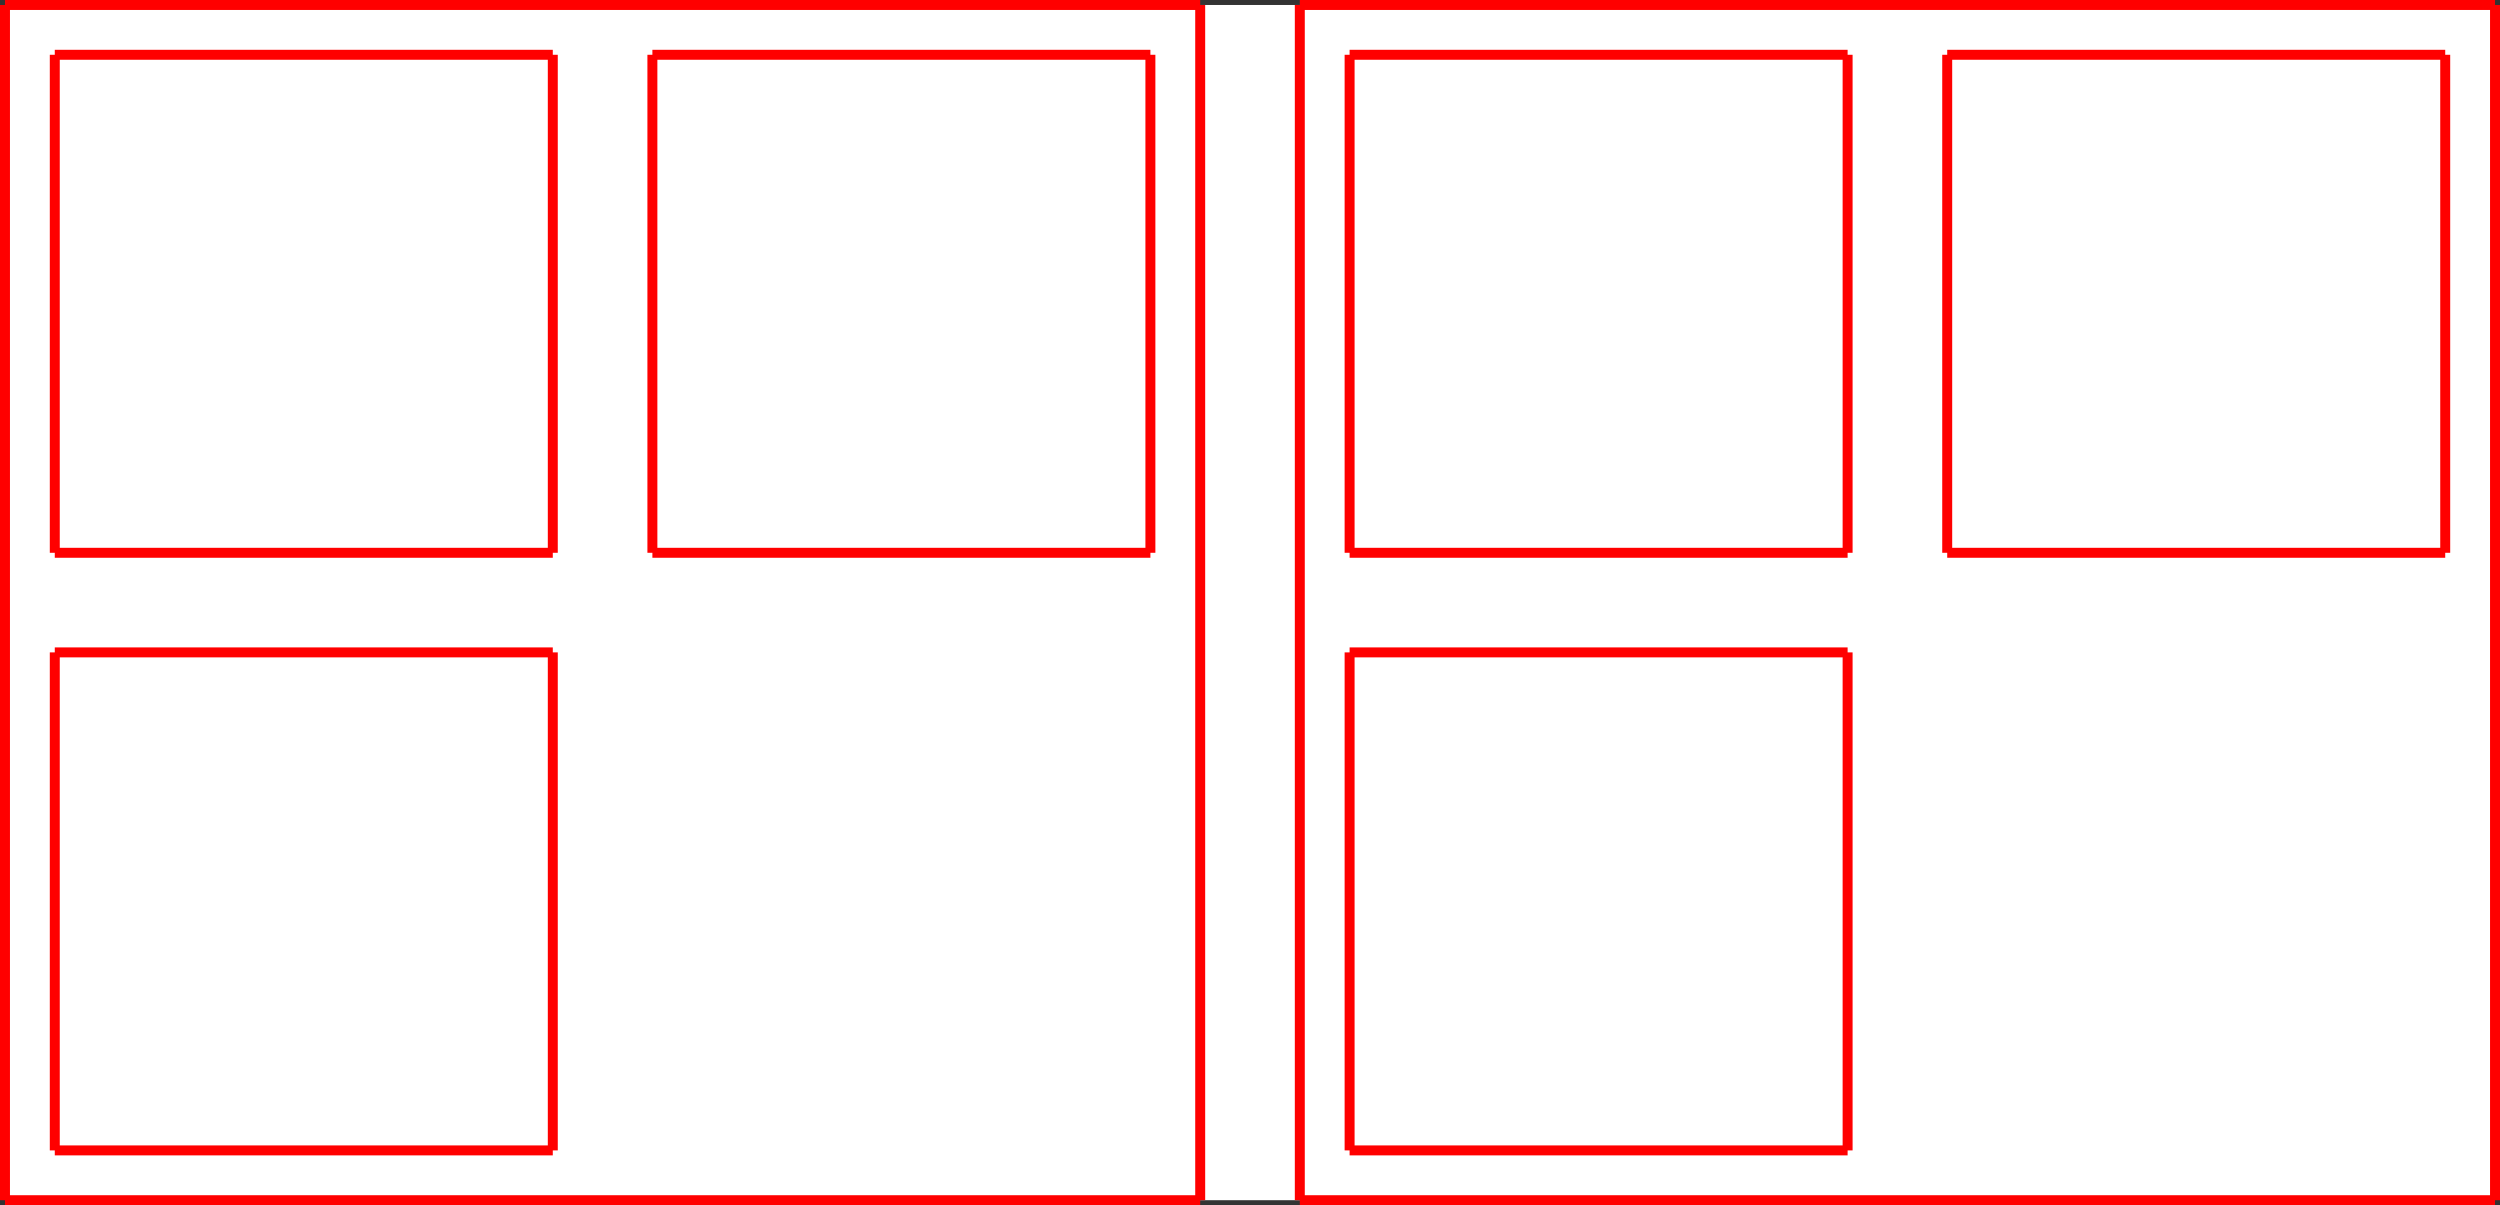 <?xml version="1.0" encoding="UTF-8" standalone="no"?>
<svg
   xmlns:dc="http://purl.org/dc/elements/1.1/"
   xmlns:cc="http://creativecommons.org/ns#"
   xmlns:rdf="http://www.w3.org/1999/02/22-rdf-syntax-ns#"
   xmlns:svg="http://www.w3.org/2000/svg"
   xmlns="http://www.w3.org/2000/svg"
   xmlns:sodipodi="http://sodipodi.sourceforge.net/DTD/sodipodi-0.dtd"
   xmlns:inkscape="http://www.inkscape.org/namespaces/inkscape"
   width="251"
   height="121"
   id="svg2"
   version="1.1"
   inkscape:version="0.48.2 r9819"
   sodipodi:docname="nestedLayout.svg">
  <rect width="100%" height="100%" fill="#333333" stroke="none"/>
  <defs
     id="defs72" />
  <sodipodi:namedview
     pagecolor="#ffffff"
     bordercolor="#666666"
     borderopacity="1"
     objecttolerance="10"
     gridtolerance="10"
     guidetolerance="10"
     inkscape:pageopacity="0"
     inkscape:pageshadow="2"
     inkscape:window-width="640"
     inkscape:window-height="480"
     id="namedview70"
     showgrid="false"
     fit-margin-top="0"
     fit-margin-left="0"
     fit-margin-right="0"
     fit-margin-bottom="0"
     inkscape:zoom="0.472"
     inkscape:cx="245.5"
     inkscape:cy="-124.5"
     inkscape:window-x="0"
     inkscape:window-y="26"
     inkscape:window-maximized="0"
     inkscape:current-layer="svg2" />
  <rect
     x="0.5"
     y="0.5"
     height="120"
     width="250"
     style="fill:#ffffff"
     id="rect4" />
  <line
     x1="0.5"
     y1="0.5"
     x2="120.5"
     y2="0.5"
     style="stroke:#ff0000;stroke-width:1"
     id="line6" />
  <line
     x1="120.5"
     y1="0.5"
     x2="120.5"
     y2="120.5"
     style="stroke:#ff0000;stroke-width:1"
     id="line8" />
  <line
     x1="120.5"
     y1="120.5"
     x2="0.5"
     y2="120.5"
     style="stroke:#ff0000;stroke-width:1"
     id="line10" />
  <line
     x1="0.5"
     y1="120.5"
     x2="0.5"
     y2="0.5"
     style="stroke:#ff0000;stroke-width:1"
     id="line12" />
  <line
     x1="130.5"
     y1="0.5"
     x2="250.5"
     y2="0.5"
     style="stroke:#ff0000;stroke-width:1"
     id="line14" />
  <line
     x1="250.5"
     y1="0.5"
     x2="250.5"
     y2="120.5"
     style="stroke:#ff0000;stroke-width:1"
     id="line16" />
  <line
     x1="250.5"
     y1="120.5"
     x2="130.5"
     y2="120.5"
     style="stroke:#ff0000;stroke-width:1"
     id="line18" />
  <line
     x1="130.5"
     y1="120.5"
     x2="130.5"
     y2="0.5"
     style="stroke:#ff0000;stroke-width:1"
     id="line20" />
  <line
     x1="5.5"
     y1="5.5"
     x2="55.5"
     y2="5.5"
     style="stroke:#ff0000;stroke-width:1"
     id="line22" />
  <line
     x1="55.5"
     y1="5.5"
     x2="55.5"
     y2="55.5"
     style="stroke:#ff0000;stroke-width:1"
     id="line24" />
  <line
     x1="55.5"
     y1="55.5"
     x2="5.5"
     y2="55.5"
     style="stroke:#ff0000;stroke-width:1"
     id="line26" />
  <line
     x1="5.5"
     y1="55.5"
     x2="5.5"
     y2="5.5"
     style="stroke:#ff0000;stroke-width:1"
     id="line28" />
  <line
     x1="65.5"
     y1="5.5"
     x2="115.5"
     y2="5.5"
     style="stroke:#ff0000;stroke-width:1"
     id="line30" />
  <line
     x1="115.5"
     y1="5.5"
     x2="115.5"
     y2="55.5"
     style="stroke:#ff0000;stroke-width:1"
     id="line32" />
  <line
     x1="115.5"
     y1="55.5"
     x2="65.5"
     y2="55.5"
     style="stroke:#ff0000;stroke-width:1"
     id="line34" />
  <line
     x1="65.5"
     y1="55.5"
     x2="65.5"
     y2="5.5"
     style="stroke:#ff0000;stroke-width:1"
     id="line36" />
  <line
     x1="5.5"
     y1="65.5"
     x2="55.5"
     y2="65.5"
     style="stroke:#ff0000;stroke-width:1"
     id="line38" />
  <line
     x1="55.5"
     y1="65.5"
     x2="55.5"
     y2="115.5"
     style="stroke:#ff0000;stroke-width:1"
     id="line40" />
  <line
     x1="55.5"
     y1="115.5"
     x2="5.5"
     y2="115.5"
     style="stroke:#ff0000;stroke-width:1"
     id="line42" />
  <line
     x1="5.5"
     y1="115.5"
     x2="5.5"
     y2="65.5"
     style="stroke:#ff0000;stroke-width:1"
     id="line44" />
  <line
     x1="135.5"
     y1="5.5"
     x2="185.5"
     y2="5.5"
     style="stroke:#ff0000;stroke-width:1"
     id="line46" />
  <line
     x1="185.5"
     y1="5.5"
     x2="185.5"
     y2="55.5"
     style="stroke:#ff0000;stroke-width:1"
     id="line48" />
  <line
     x1="185.5"
     y1="55.5"
     x2="135.5"
     y2="55.5"
     style="stroke:#ff0000;stroke-width:1"
     id="line50" />
  <line
     x1="135.5"
     y1="55.5"
     x2="135.5"
     y2="5.5"
     style="stroke:#ff0000;stroke-width:1"
     id="line52" />
  <line
     x1="195.5"
     y1="5.5"
     x2="245.5"
     y2="5.5"
     style="stroke:#ff0000;stroke-width:1"
     id="line54" />
  <line
     x1="245.5"
     y1="5.5"
     x2="245.5"
     y2="55.5"
     style="stroke:#ff0000;stroke-width:1"
     id="line56" />
  <line
     x1="245.5"
     y1="55.5"
     x2="195.5"
     y2="55.5"
     style="stroke:#ff0000;stroke-width:1"
     id="line58" />
  <line
     x1="195.5"
     y1="55.5"
     x2="195.5"
     y2="5.5"
     style="stroke:#ff0000;stroke-width:1"
     id="line60" />
  <line
     x1="135.5"
     y1="65.5"
     x2="185.5"
     y2="65.5"
     style="stroke:#ff0000;stroke-width:1"
     id="line62" />
  <line
     x1="185.5"
     y1="65.5"
     x2="185.5"
     y2="115.5"
     style="stroke:#ff0000;stroke-width:1"
     id="line64" />
  <line
     x1="185.5"
     y1="115.5"
     x2="135.5"
     y2="115.5"
     style="stroke:#ff0000;stroke-width:1"
     id="line66" />
  <line
     x1="135.5"
     y1="115.5"
     x2="135.5"
     y2="65.5"
     style="stroke:#ff0000;stroke-width:1"
     id="line68" />
</svg>
